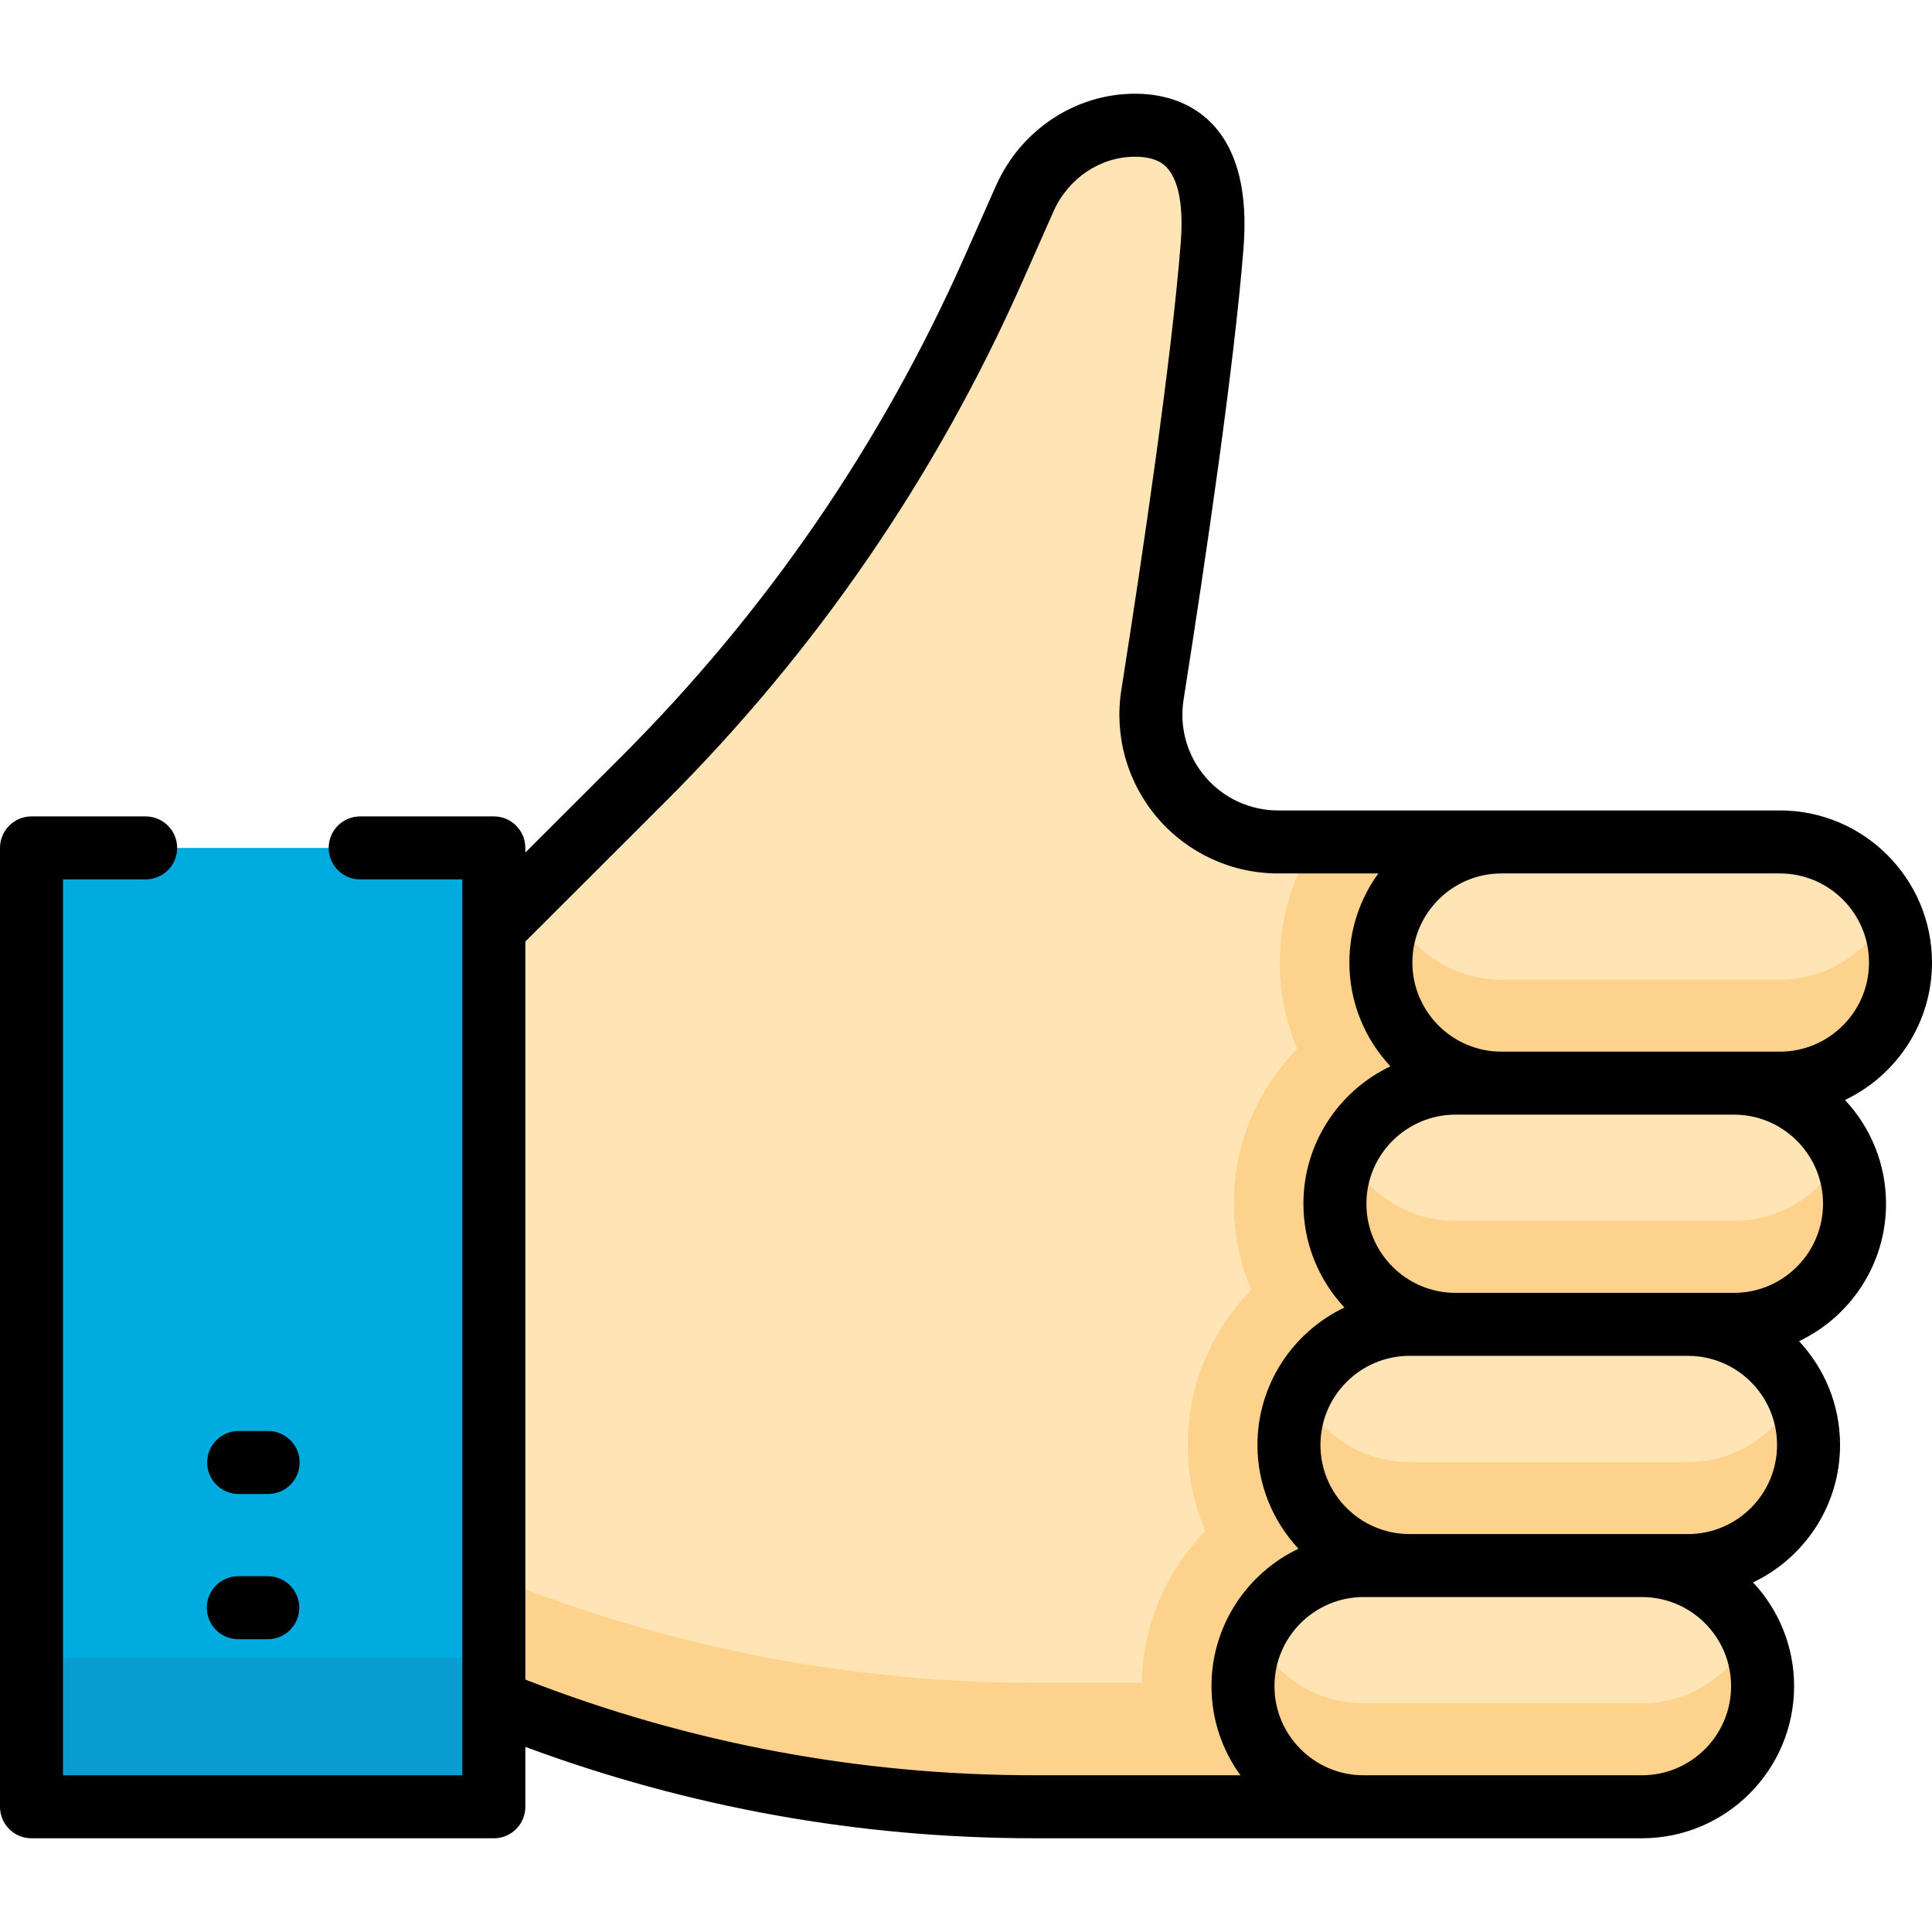 <?xml version="1.0" encoding="iso-8859-1"?>
<!-- Generator: Adobe Illustrator 19.0.0, SVG Export Plug-In . SVG Version: 6.00 Build 0)  -->
<svg xmlns="http://www.w3.org/2000/svg" xmlns:xlink="http://www.w3.org/1999/xlink" version="1.1" id="Layer_1" x="0px" y="0px" viewBox="0 0 512 512" style="enable-background:new 0 0 512 512;" xml:space="preserve">
<rect x="8.348" y="224.713" style="fill:#00ABE0;" width="122.524" height="254.108"/>
<rect x="8.348" y="439.319" style="fill:#099DD1;" width="122.524" height="39.494"/>
<path style="fill:#FFE5B6;" d="M422.616,223.125v255.692H274.199c-49.143,0-97.811-9.527-143.323-28.043v-204.71l39.653-39.604  c39.008-38.959,70.462-84.801,92.78-135.198l8.235-18.578c5.141-11.622,16.531-19.504,29.25-19.504  c11.463,0,22.44,6.383,20.43,31.869c-2.449,31.174-10.184,83.301-15.813,119.118c-3.228,20.467,12.584,38.959,33.293,38.959H422.616  z"/>
<g>
	<path style="fill:#FCD28D;" d="M422.616,445.949v32.867H274.199c-49.143,0-97.811-9.527-143.323-28.043v-32.867   c45.512,18.518,94.18,28.043,143.323,28.043H422.616z"/>
	<path style="fill:#FCD28D;" d="M422.616,223.125v255.692H312.075c-5.994-9.209-9.478-20.186-9.478-31.967   c0-15.983,6.42-30.48,16.811-41.078c-2.985-7.029-4.629-14.752-4.629-22.842c0-15.983,6.42-30.48,16.811-41.09   c-2.985-7.017-4.629-14.74-4.629-22.83c0-15.983,6.42-30.48,16.811-41.09c-2.985-7.017-4.629-14.74-4.629-22.842   c0-11.78,3.484-22.744,9.465-31.954h74.006V223.125z"/>
</g>
<g>
	<path style="fill:#FFE5B6;" d="M471.691,223.122h-73.783c-17.652,0-31.961,14.309-31.961,31.961l0,0   c0,17.652,14.309,31.961,31.961,31.961h73.783c17.652,0,31.961-14.309,31.961-31.961l0,0   C503.652,237.432,489.343,223.122,471.691,223.122z"/>
	<path style="fill:#FFE5B6;" d="M459.509,287.044h-73.783c-17.652,0-31.961,14.309-31.961,31.961l0,0   c0,17.652,14.309,31.961,31.961,31.961h73.783c17.652,0,31.961-14.309,31.961-31.961l0,0   C491.47,301.355,477.161,287.044,459.509,287.044z"/>
	<path style="fill:#FFE5B6;" d="M447.327,350.968h-73.783c-17.652,0-31.961,14.309-31.961,31.961l0,0   c0,17.652,14.309,31.961,31.961,31.961h73.783c17.652,0,31.961-14.309,31.961-31.961l0,0   C479.288,365.277,464.978,350.968,447.327,350.968z"/>
	<path style="fill:#FFE5B6;" d="M435.144,414.89h-73.783c-17.652,0-31.961,14.309-31.961,31.961s14.309,31.961,31.961,31.961h73.783   c17.652,0,31.961-14.309,31.961-31.961S452.796,414.89,435.144,414.89z"/>
</g>
<g>
	<path style="fill:#FCD28D;" d="M503.651,255.079c0,8.82-3.582,16.811-9.368,22.598c-5.787,5.787-13.778,9.368-22.598,9.368h-73.776   c-17.652,0-31.967-14.314-31.967-31.965c0-4.91,1.109-9.551,3.094-13.705c5.129,10.781,16.129,18.237,28.872,18.237h73.776   c8.82,0,16.811-3.582,22.598-9.356c2.57-2.57,4.703-5.567,6.274-8.881C502.542,245.528,503.651,250.169,503.651,255.079z"/>
	<path style="fill:#FCD28D;" d="M491.469,319.011c0,8.82-3.582,16.811-9.368,22.598s-13.778,9.356-22.598,9.356h-73.776   c-17.652,0-31.967-14.302-31.967-31.954c0-4.91,1.109-9.563,3.094-13.717c5.129,10.781,16.129,18.237,28.872,18.237h73.776   c8.82,0,16.811-3.57,22.598-9.356c2.57-2.571,4.703-5.567,6.274-8.881C490.36,309.448,491.469,314.101,491.469,319.011z"/>
	<path style="fill:#FCD28D;" d="M479.287,382.931c0,8.832-3.582,16.811-9.368,22.598c-5.787,5.774-13.778,9.356-22.598,9.356   h-73.776c-17.652,0-31.967-14.301-31.967-31.954c0-4.91,1.109-9.563,3.094-13.717c5.129,10.793,16.129,18.248,28.872,18.248h73.776   c8.82,0,16.811-3.582,22.598-9.368c2.57-2.558,4.703-5.567,6.274-8.881C478.178,373.368,479.287,378.021,479.287,382.931z"/>
	<path style="fill:#FCD28D;" d="M467.105,446.851c0,8.82-3.582,16.811-9.368,22.598c-5.787,5.787-13.778,9.368-22.598,9.368h-73.776   c-17.652,0-31.967-14.314-31.967-31.967c0-4.91,1.109-9.563,3.094-13.717c5.129,10.793,16.129,18.248,28.872,18.248h73.776   c8.82,0,16.811-3.582,22.598-9.368c2.57-2.57,4.703-5.567,6.274-8.881C465.996,437.287,467.105,441.941,467.105,446.851z"/>
</g>
<path d="M63.249,395.925h7.808c4.61,0,8.348-3.736,8.348-8.348c0-4.611-3.738-8.348-8.348-8.348h-7.808  c-4.61,0-8.348,3.736-8.348,8.348C54.901,392.188,58.638,395.925,63.249,395.925z"/>
<path d="M63.155,434.409h7.808c4.61,0,8.348-3.736,8.348-8.348c0-4.611-3.738-8.348-8.348-8.348h-7.808  c-4.61,0-8.348,3.736-8.348,8.348C54.807,430.673,58.545,434.409,63.155,434.409z"/>
<path d="M512,255.083c0-22.226-18.082-40.309-40.309-40.309h-70.687h-3.094h-59.201c-7.427,0-14.454-3.237-19.279-8.881  s-6.93-13.088-5.776-20.425c5.904-37.502,13.452-88.723,15.893-119.761c1.15-14.618-1.546-25.576-8.011-32.568  c-5.022-5.433-12.196-8.304-20.746-8.304c-15.825,0.001-30.303,9.603-36.883,24.464l-8.23,18.581  c-21.989,49.655-52.621,94.291-91.046,132.669l-25.412,25.381v-1.228c0-4.611-3.738-8.348-8.348-8.348H95.451  c-4.61,0-8.348,3.736-8.348,8.348s3.738,8.348,8.348,8.348h27.074v13.016v204.7v19.701H16.696V233.052H38.6  c4.61,0,8.348-3.736,8.348-8.348s-3.738-8.348-8.348-8.348H8.348c-4.61,0-8.348,3.736-8.348,8.348v254.113  c0,4.611,3.738,8.348,8.348,8.348h122.525c4.61,0,8.348-3.736,8.348-8.348v-15.873c43.297,16.06,88.641,24.216,134.981,24.216h87.16  h27.31h46.473c22.226,0,40.309-18.083,40.309-40.309c0-10.623-4.137-20.292-10.876-27.501c13.618-6.476,23.058-20.365,23.058-36.422  c0-10.622-4.137-20.291-10.876-27.499c13.619-6.477,23.058-20.366,23.058-36.423c0-10.622-4.137-20.292-10.876-27.5  C502.56,285.03,512,271.14,512,255.083z M139.221,445.107V249.529l37.211-37.166c39.887-39.84,71.687-86.176,94.513-137.721  l8.229-18.581c3.908-8.825,12.394-14.527,21.619-14.529c5.766,0,7.814,2.214,8.486,2.942c2.183,2.362,4.585,7.736,3.625,19.926  c-2.399,30.504-9.884,81.263-15.742,118.473c-1.914,12.167,1.576,24.51,9.578,33.87c8.002,9.36,19.654,14.727,31.97,14.727h26.562  c-4.818,6.642-7.67,14.798-7.67,23.613c0,10.623,4.137,20.292,10.876,27.501c-13.619,6.477-23.058,20.366-23.058,36.422  c0,10.623,4.137,20.292,10.876,27.501c-13.619,6.477-23.058,20.366-23.058,36.422c0,10.622,4.137,20.291,10.876,27.5  c-13.618,6.477-23.058,20.366-23.058,36.423c0,8.814,2.852,16.972,7.67,23.613h-54.522  C227.78,470.465,182.398,461.937,139.221,445.107z M435.144,470.465h-47.22h-26.563c-13.02,0-23.613-10.593-23.613-23.613  s10.593-23.614,23.613-23.614h12.182h61.6c13.02,0,23.613,10.594,23.613,23.614S448.165,470.465,435.144,470.465z M447.327,406.542  h-12.182h-61.6c-13.02,0-23.613-10.593-23.613-23.613c0-13.02,10.593-23.613,23.613-23.613h12.182h61.6  c13.02,0,23.613,10.593,23.613,23.613C470.94,395.949,460.347,406.542,447.327,406.542z M459.509,342.62h-12.182h-61.6  c-13.02,0-23.613-10.594-23.613-23.614s10.593-23.613,23.613-23.613h12.182h61.6c13.02,0,23.613,10.593,23.613,23.613  S472.529,342.62,459.509,342.62z M471.691,278.698h-12.182h-61.6c-13.02,0-23.613-10.594-23.613-23.614  c0-13.02,10.593-23.613,23.613-23.613h2.37h71.412c13.02,0,23.613,10.593,23.613,23.613  C495.303,268.104,484.711,278.698,471.691,278.698z"/>
<g>
</g>
<g>
</g>
<g>
</g>
<g>
</g>
<g>
</g>
<g>
</g>
<g>
</g>
<g>
</g>
<g>
</g>
<g>
</g>
<g>
</g>
<g>
</g>
<g>
</g>
<g>
</g>
<g>
</g>
</svg>
